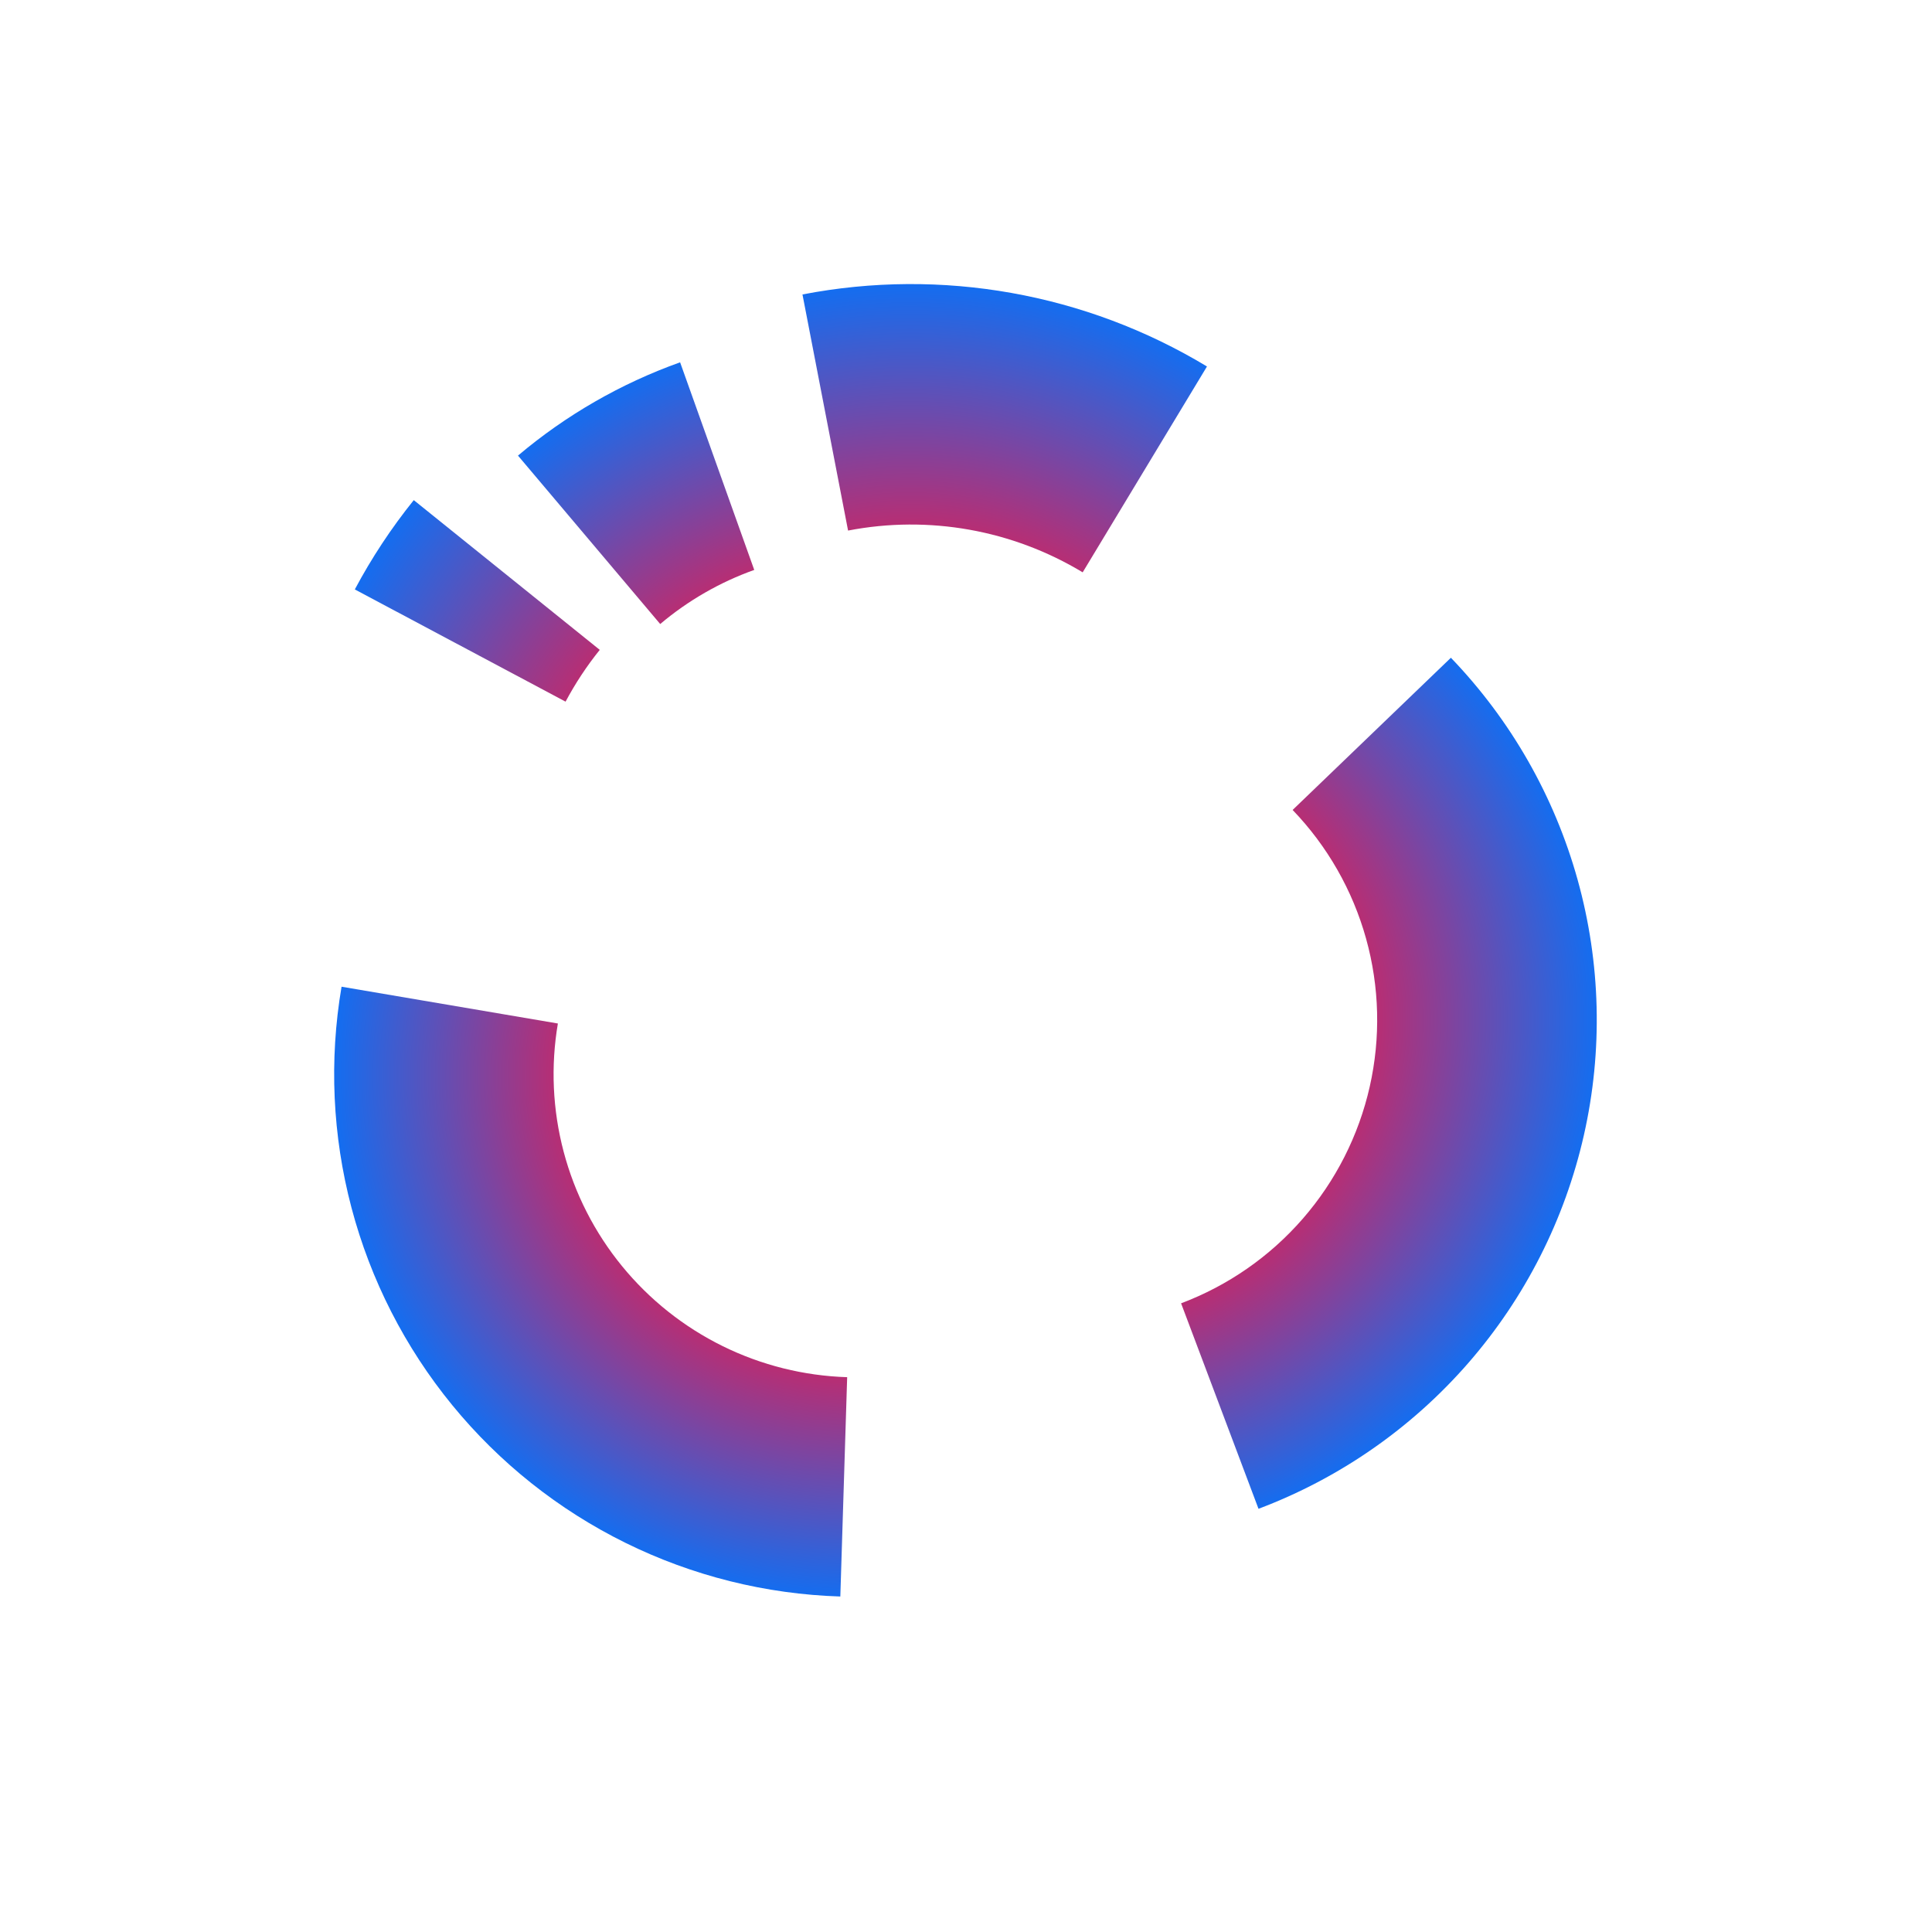 <svg width="355" height="355" viewBox="0 0 355 355" fill="none" xmlns="http://www.w3.org/2000/svg">
<g filter="url(#filter0_d)">
<path d="M231.778 87.339C209.493 73.884 183.011 69.169 157.452 74.106L165.831 117.49C180.655 114.627 196.014 117.362 208.94 125.165L231.778 87.339Z" fill="url(#paint0_radial)"/>
</g>
<g filter="url(#filter1_d)">
<path d="M144.968 86.575C134.092 90.459 124.002 96.265 115.178 103.716L141.312 134.663C146.429 130.342 152.282 126.975 158.59 124.722L144.968 86.575Z" fill="url(#paint1_radial)"/>
</g>
<g filter="url(#filter2_d)">
<path d="M96.03 111.898C91.911 117.015 88.284 122.508 85.197 128.306L123.922 148.926C125.713 145.563 127.817 142.377 130.205 139.41L96.03 111.898Z" fill="url(#paint2_radial)"/>
</g>
<g filter="url(#filter3_d)">
<path d="M82.76 161.305C80.46 174.827 81.085 188.686 84.592 201.946C88.099 215.207 94.407 227.563 103.091 238.18C111.776 248.798 122.634 257.431 134.936 263.498C147.238 269.566 160.697 272.927 174.407 273.354L175.665 233.054C167.713 232.806 159.906 230.857 152.771 227.338C145.636 223.818 139.338 218.811 134.302 212.653C129.265 206.495 125.606 199.329 123.572 191.637C121.538 183.946 121.175 175.908 122.509 168.065L82.76 161.305Z" fill="url(#paint3_radial)"/>
</g>
<g filter="url(#filter4_d)">
<path d="M246.599 110.86C257.614 122.315 265.613 136.325 269.878 151.633C274.144 166.941 274.543 183.069 271.038 198.569C267.534 214.07 260.237 228.458 249.802 240.442C239.366 252.427 226.118 261.634 211.247 267.237L197.022 229.48C205.643 226.232 213.323 220.895 219.373 213.947C225.422 206.999 229.652 198.658 231.684 189.673C233.715 180.687 233.484 171.337 231.011 162.463C228.538 153.589 223.901 145.467 217.516 138.827L246.599 110.86Z" fill="url(#paint4_radial)"/>
</g>
<defs>
<filter id="filter0_d" x="107.452" y="12.197" width="154.326" height="132.969" filterUnits="userSpaceOnUse" color-interpolation-filters="sRGB">
<feFlood flood-opacity="0" result="BackgroundImageFix"/>
<feColorMatrix in="SourceAlpha" type="matrix" values="0 0 0 0 0 0 0 0 0 0 0 0 0 0 0 0 0 0 127 0"/>
<feOffset dx="-10" dy="-20"/>
<feGaussianBlur stdDeviation="20"/>
<feColorMatrix type="matrix" values="0 0 0 0 0 0 0 0 0 0.285 0 0 0 0 0.838 0 0 0 0.4 0"/>
<feBlend mode="normal" in2="BackgroundImageFix" result="effect1_dropShadow"/>
<feBlend mode="normal" in="SourceGraphic" in2="effect1_dropShadow" result="shape"/>
</filter>
<filter id="filter1_d" x="55.178" y="26.575" width="123.412" height="128.088" filterUnits="userSpaceOnUse" color-interpolation-filters="sRGB">
<feFlood flood-opacity="0" result="BackgroundImageFix"/>
<feColorMatrix in="SourceAlpha" type="matrix" values="0 0 0 0 0 0 0 0 0 0 0 0 0 0 0 0 0 0 127 0"/>
<feOffset dx="-20" dy="-20"/>
<feGaussianBlur stdDeviation="20"/>
<feColorMatrix type="matrix" values="0 0 0 0 0 0 0 0 0 0.285 0 0 0 0 0.838 0 0 0 0.4 0"/>
<feBlend mode="normal" in2="BackgroundImageFix" result="effect1_dropShadow"/>
<feBlend mode="normal" in="SourceGraphic" in2="effect1_dropShadow" result="shape"/>
</filter>
<filter id="filter2_d" x="25.197" y="51.898" width="125.008" height="117.028" filterUnits="userSpaceOnUse" color-interpolation-filters="sRGB">
<feFlood flood-opacity="0" result="BackgroundImageFix"/>
<feColorMatrix in="SourceAlpha" type="matrix" values="0 0 0 0 0 0 0 0 0 0 0 0 0 0 0 0 0 0 127 0"/>
<feOffset dx="-20" dy="-20"/>
<feGaussianBlur stdDeviation="20"/>
<feColorMatrix type="matrix" values="0 0 0 0 0 0 0 0 0 0.285 0 0 0 0 0.838 0 0 0 0.4 0"/>
<feBlend mode="normal" in2="BackgroundImageFix" result="effect1_dropShadow"/>
<feBlend mode="normal" in="SourceGraphic" in2="effect1_dropShadow" result="shape"/>
</filter>
<filter id="filter3_d" x="21.401" y="141.305" width="174.264" height="192.05" filterUnits="userSpaceOnUse" color-interpolation-filters="sRGB">
<feFlood flood-opacity="0" result="BackgroundImageFix"/>
<feColorMatrix in="SourceAlpha" type="matrix" values="0 0 0 0 0 0 0 0 0 0 0 0 0 0 0 0 0 0 127 0"/>
<feOffset dx="-20" dy="20"/>
<feGaussianBlur stdDeviation="20"/>
<feColorMatrix type="matrix" values="0 0 0 0 0 0 0 0 0 0.285 0 0 0 0 0.838 0 0 0 0.4 0"/>
<feBlend mode="normal" in2="BackgroundImageFix" result="effect1_dropShadow"/>
<feBlend mode="normal" in="SourceGraphic" in2="effect1_dropShadow" result="shape"/>
</filter>
<filter id="filter4_d" x="177.022" y="80.86" width="156.379" height="236.377" filterUnits="userSpaceOnUse" color-interpolation-filters="sRGB">
<feFlood flood-opacity="0" result="BackgroundImageFix"/>
<feColorMatrix in="SourceAlpha" type="matrix" values="0 0 0 0 0 0 0 0 0 0 0 0 0 0 0 0 0 0 127 0"/>
<feOffset dx="20" dy="10"/>
<feGaussianBlur stdDeviation="20"/>
<feColorMatrix type="matrix" values="0 0 0 0 0 0 0 0 0 0.285 0 0 0 0 0.838 0 0 0 0.4 0"/>
<feBlend mode="normal" in2="BackgroundImageFix" result="effect1_dropShadow"/>
<feBlend mode="normal" in="SourceGraphic" in2="effect1_dropShadow" result="shape"/>
</filter>
<radialGradient id="paint0_radial" cx="0" cy="0" r="1" gradientUnits="userSpaceOnUse" gradientTransform="translate(177.401 177.402) rotate(-72.079) scale(110.554)">
<stop offset="0.375" stop-color="#FF123D"/>
<stop offset="1" stop-color="#0075FF"/>
</radialGradient>
<radialGradient id="paint1_radial" cx="0" cy="0" r="1" gradientUnits="userSpaceOnUse" gradientTransform="translate(177.401 177.401) rotate(-105.628) scale(101.347)">
<stop offset="0.375" stop-color="#FF123D"/>
<stop offset="1" stop-color="#0075FF"/>
</radialGradient>
<radialGradient id="paint2_radial" cx="0" cy="0" r="1" gradientUnits="userSpaceOnUse" gradientTransform="translate(177.4 177.401) rotate(-141.166) scale(109.771)">
<stop offset="0.375" stop-color="#FF123D"/>
<stop offset="1" stop-color="#0075FF"/>
</radialGradient>
<radialGradient id="paint3_radial" cx="0" cy="0" r="1" gradientUnits="userSpaceOnUse" gradientTransform="translate(177.401 177.401) rotate(-161.262) scale(100.882)">
<stop offset="0.375" stop-color="#FF123D"/>
<stop offset="1" stop-color="#0075FF"/>
</radialGradient>
<radialGradient id="paint4_radial" cx="0" cy="0" r="1" gradientUnits="userSpaceOnUse" gradientTransform="translate(177.401 177.401) rotate(-67.537) scale(100.882)">
<stop offset="0.375" stop-color="#FF123D"/>
<stop offset="1" stop-color="#0075FF"/>
</radialGradient>
</defs>
</svg>

